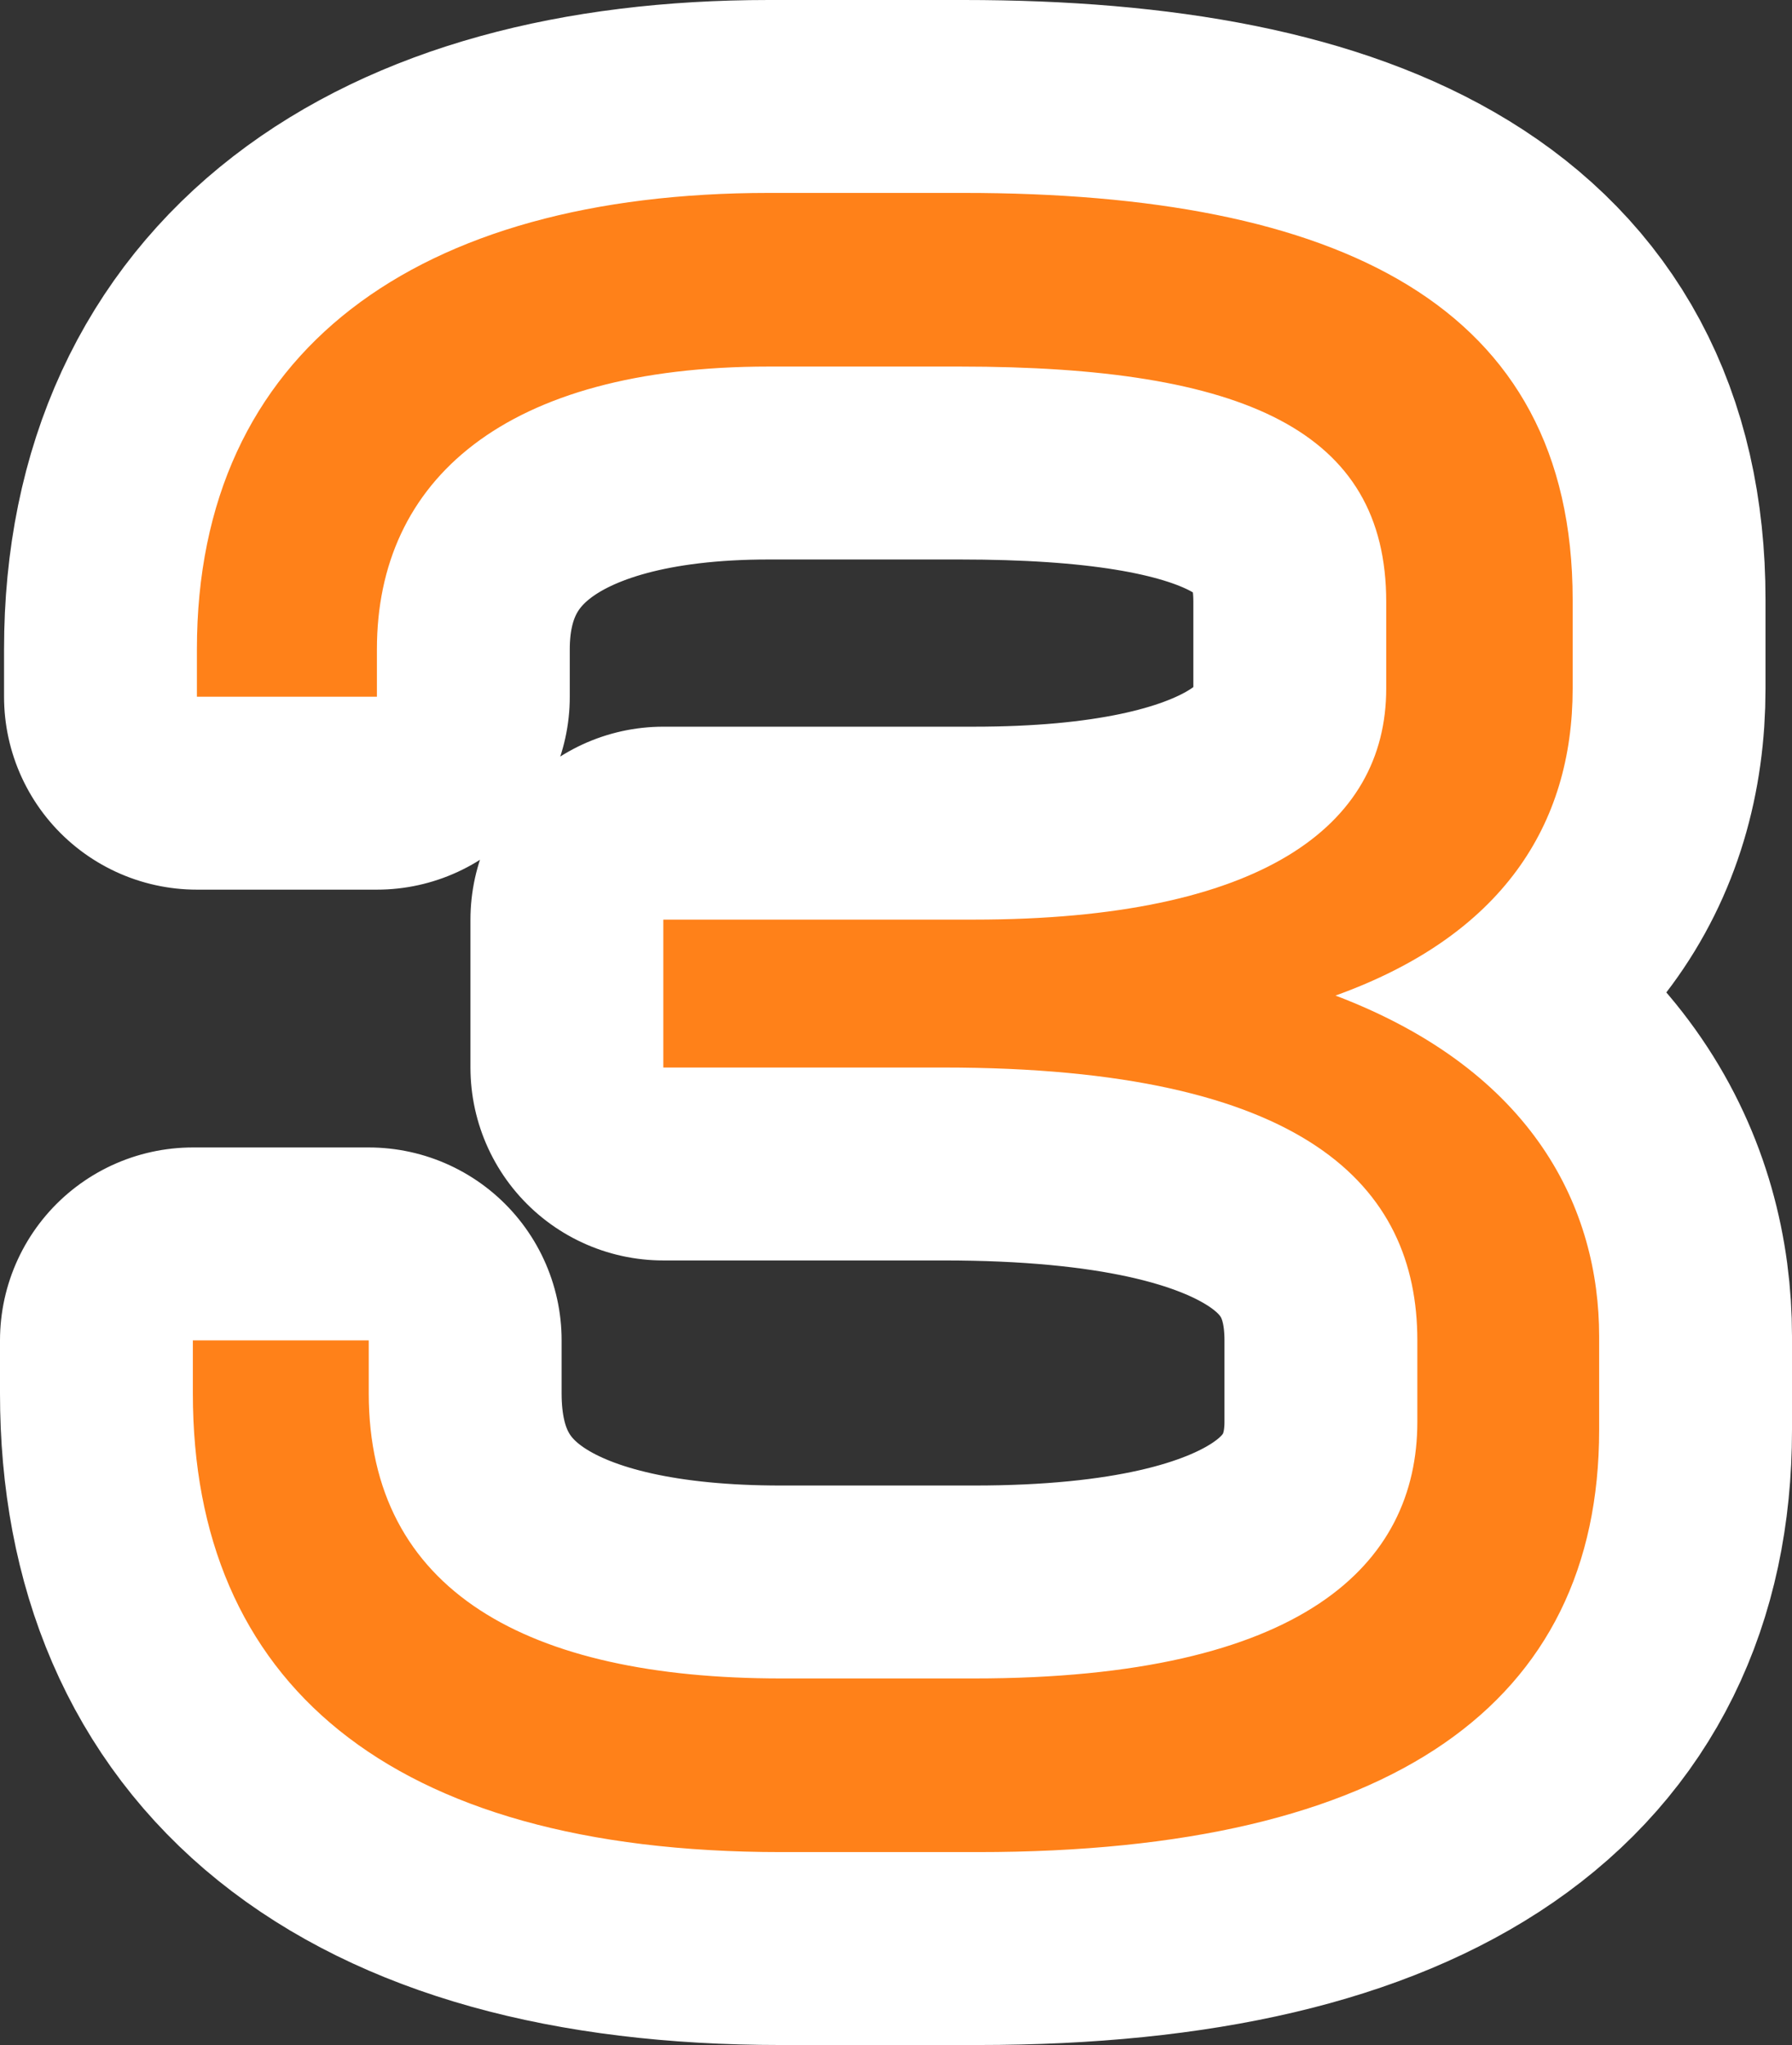 <?xml version="1.0" encoding="utf-8" standalone="no"?>
<!DOCTYPE svg PUBLIC "-//W3C//DTD SVG 1.1//EN"
"http://www.w3.org/Graphics/SVG/1.1/DTD/svg11.dtd">

<svg xmlns="http://www.w3.org/2000/svg" version="1.1" xmlns:xlink="http://www.w3.org/1999/xlink" width="27.875" height="31.8" viewBox="0 0 27.875 31.8"><rect x="0" y="0" width="27.875" height="31.8" fill="#333333" stroke="none"/><path stroke="#ffffff" stroke-width="6" stroke-linejoin="round" fill="#ffffff" d="M 24.875 22.237 L 24.875 20.78 C 24.875 18.817 23.883 16.663 20.774 15.481 C 23.368 14.549 24.463 12.824 24.463 10.706 L 24.463 9.326 C 24.463 4.727 20.806 3 14.993 3 L 11.96 3 C 6.495 3 3.063 5.449 3.063 10.096 L 3.063 10.834 L 5.863 10.834 L 5.863 10.096 C 5.863 7.465 7.854 5.7 11.96 5.7 L 14.93 5.7 C 19.352 5.7 21.563 6.695 21.563 9.358 L 21.563 10.706 C 21.563 12.856 19.605 14.3 15.151 14.3 L 10.318 14.3 L 10.318 16.6 L 14.677 16.6 C 20.3 16.6 22.047 18.437 22.047 20.843 L 22.047 22.11 C 22.047 24.327 20.269 26.1 15.151 26.1 L 12.15 26.1 C 8.201 26.1 5.736 24.738 5.736 21.667 L 5.736 20.843 L 3 20.843 L 3 21.667 C 3 26.132 6.021 28.8 12.15 28.8 L 15.214 28.8 C 21.66 28.8 24.875 26.481 24.875 22.237 Z" /><path fill="#ff8119" d="M 24.875 22.237 L 24.875 20.78 C 24.875 18.817 23.883 16.663 20.774 15.481 C 23.368 14.549 24.463 12.824 24.463 10.706 L 24.463 9.326 C 24.463 4.727 20.806 3 14.993 3 L 11.96 3 C 6.495 3 3.063 5.449 3.063 10.096 L 3.063 10.834 L 5.863 10.834 L 5.863 10.096 C 5.863 7.465 7.854 5.7 11.96 5.7 L 14.93 5.7 C 19.352 5.7 21.563 6.695 21.563 9.358 L 21.563 10.706 C 21.563 12.856 19.605 14.3 15.151 14.3 L 10.318 14.3 L 10.318 16.6 L 14.677 16.6 C 20.3 16.6 22.047 18.437 22.047 20.843 L 22.047 22.11 C 22.047 24.327 20.269 26.1 15.151 26.1 L 12.15 26.1 C 8.201 26.1 5.736 24.738 5.736 21.667 L 5.736 20.843 L 3 20.843 L 3 21.667 C 3 26.132 6.021 28.8 12.15 28.8 L 15.214 28.8 C 21.66 28.8 24.875 26.481 24.875 22.237 Z" /></svg>